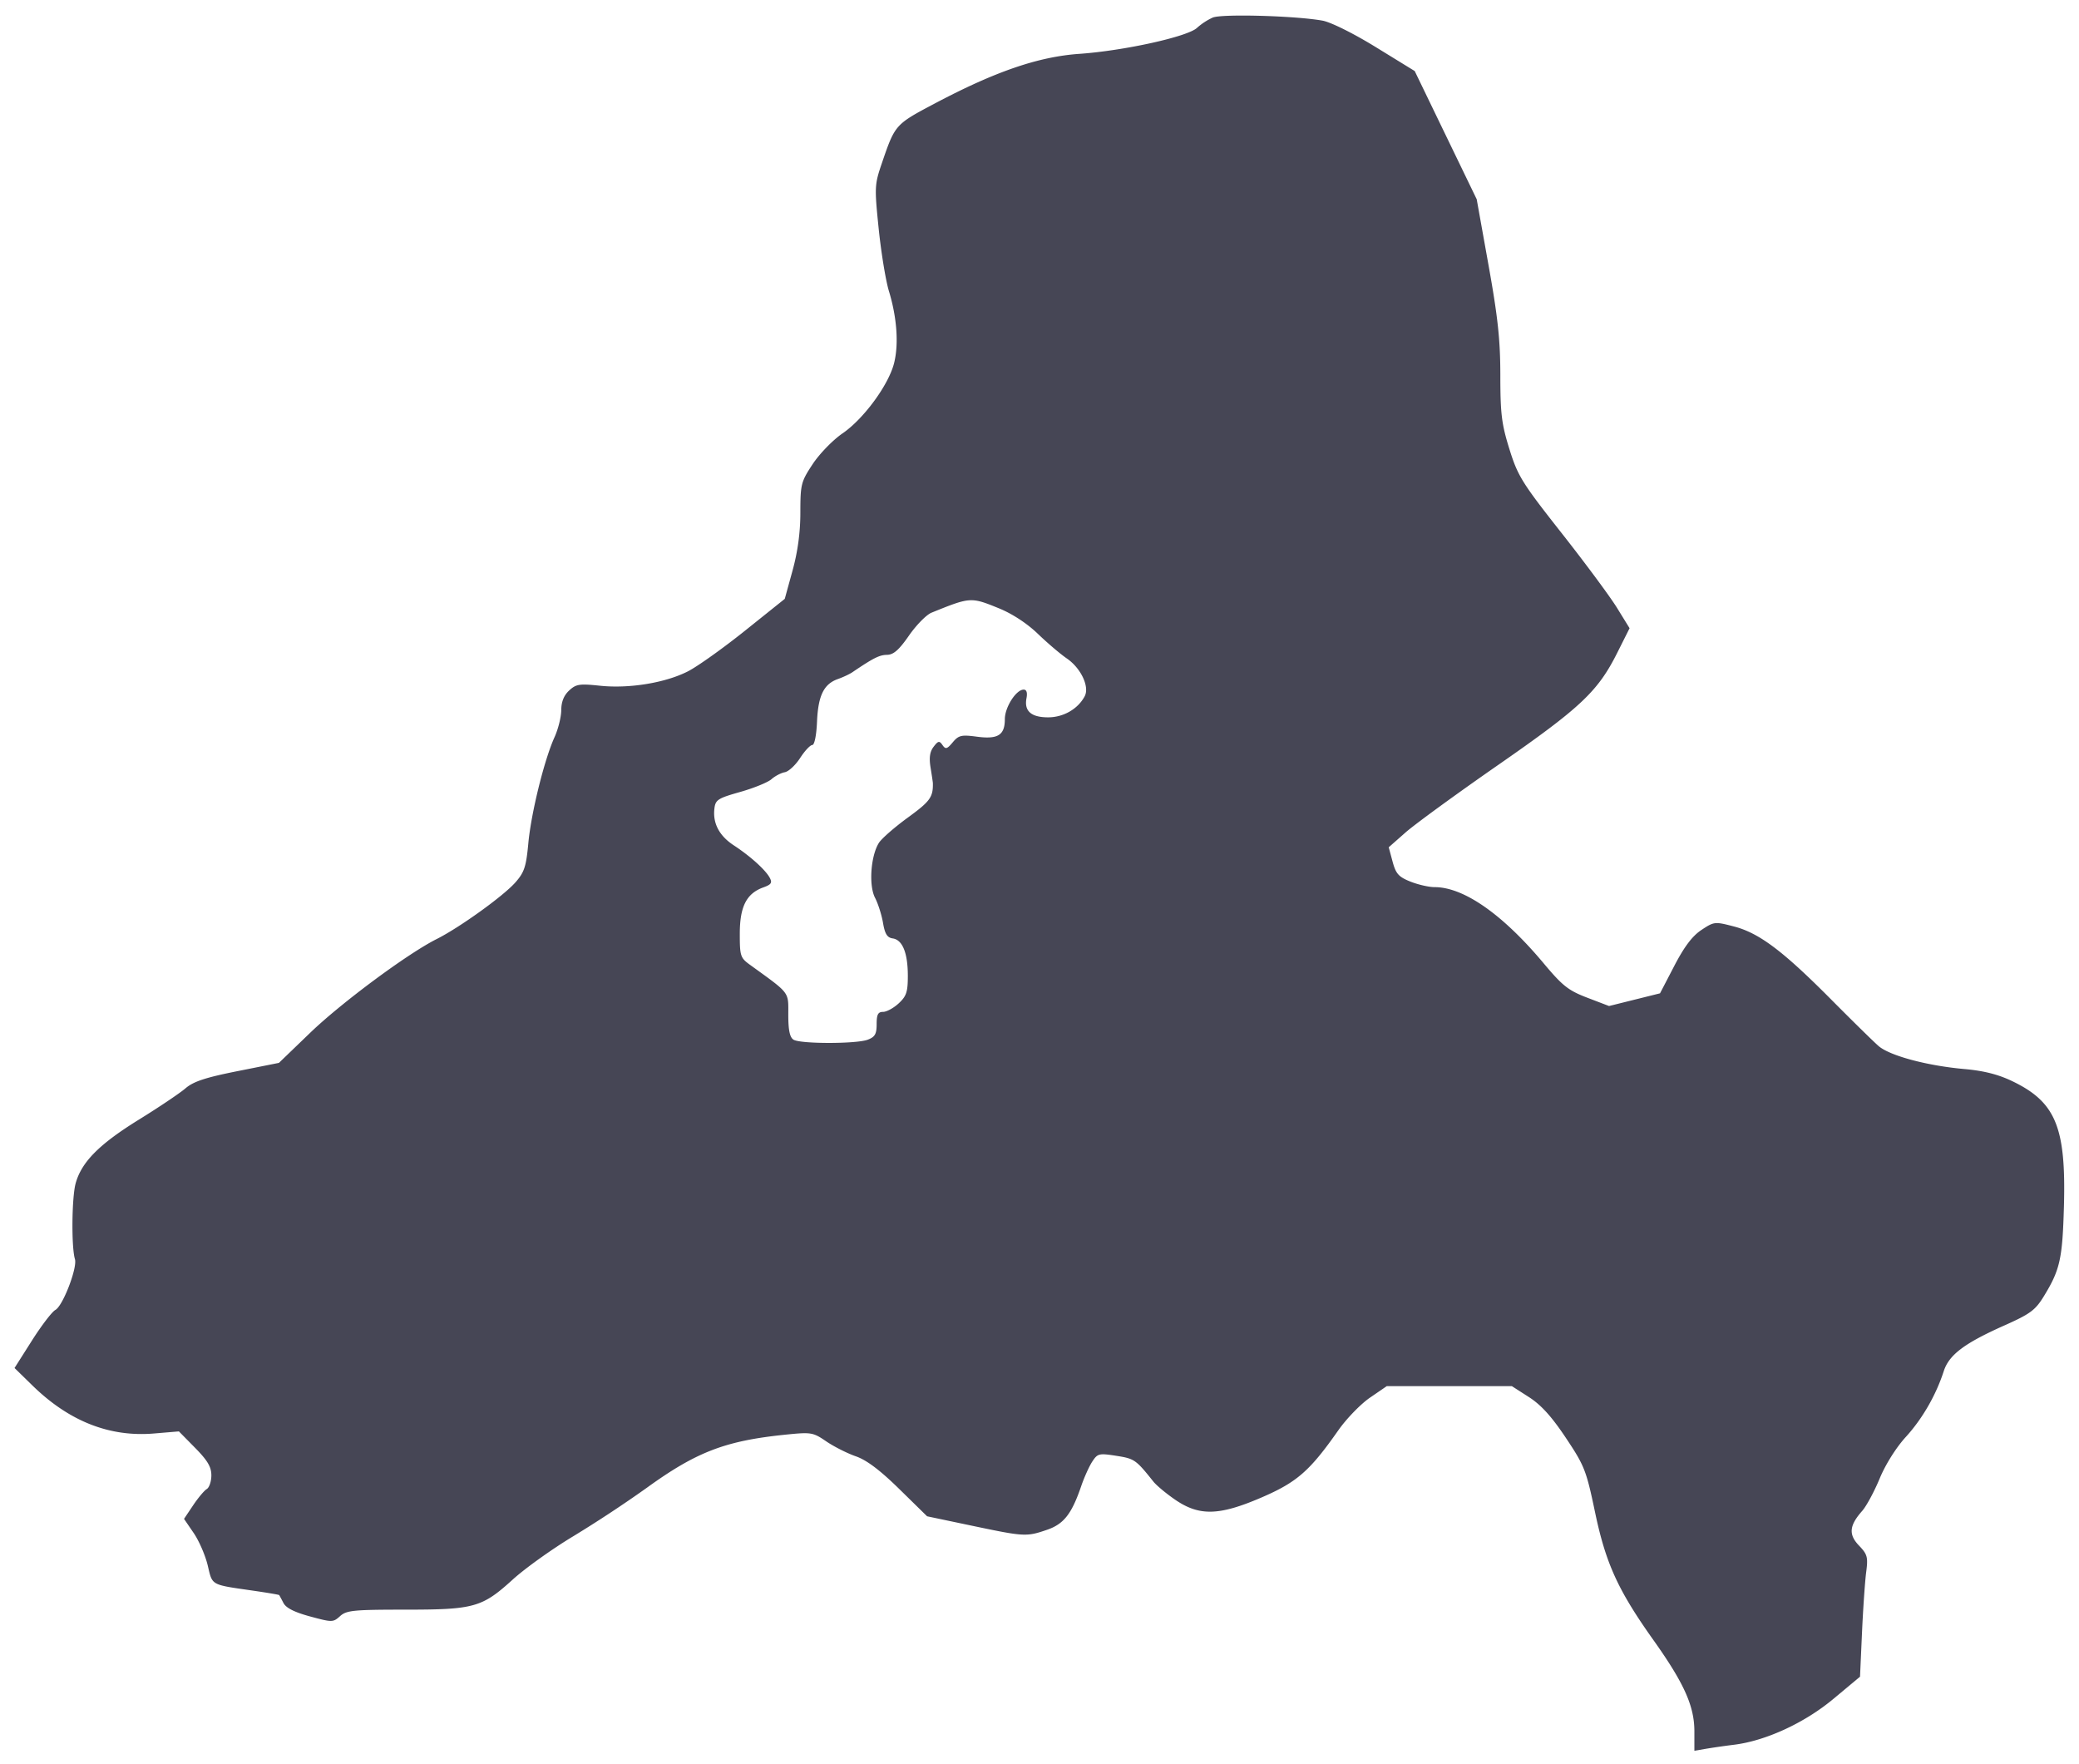 <svg xmlns="http://www.w3.org/2000/svg" width="165.019" height="140.001"><path d="M96.261 1.394a5.045 5.045 0 0 0-1.251.819c-.744.699-5.793 1.814-9.338 2.061-3.251.227-6.672 1.4-11.455 3.929-3.164 1.673-3.17 1.68-4.211 4.723-.59 1.726-.6 1.909-.261 5.226.194 1.891.559 4.119.812 4.951.638 2.092.789 4.212.409 5.722-.436 1.729-2.417 4.427-4.094 5.574-.758.519-1.819 1.61-2.359 2.425-.932 1.409-.981 1.599-.985 3.85a17.285 17.285 0 0 1-.621 4.612l-.617 2.243-3.16 2.53c-1.739 1.392-3.778 2.843-4.531 3.226-1.804.915-4.668 1.382-6.977 1.138-1.628-.172-1.897-.13-2.448.381-.416.385-.621.896-.625 1.557-.003.541-.244 1.507-.534 2.147-.813 1.79-1.858 6.023-2.08 8.424-.172 1.854-.317 2.295-1.022 3.097-.945 1.077-4.444 3.594-6.259 4.503-2.296 1.151-7.546 5.043-10.039 7.441l-2.475 2.383-3.298.658c-2.543.508-3.487.82-4.125 1.367-.455.39-2.112 1.503-3.682 2.473-3.145 1.943-4.556 3.362-5.028 5.055-.311 1.113-.349 5.066-.059 6.018.209.685-.957 3.719-1.553 4.038-.264.141-1.101 1.235-1.861 2.432l-1.38 2.175 1.417 1.385c2.905 2.841 6.124 4.112 9.657 3.813l1.972-.166 1.289 1.308c.987 1.003 1.288 1.511 1.288 2.179 0 .478-.165.969-.366 1.09-.201.121-.689.703-1.084 1.293l-.72 1.073.77 1.127c.424.62.924 1.778 1.113 2.573.38 1.605.203 1.506 3.576 1.994 1.128.163 2.07.322 2.094.354.024.031.177.315.341.631.203.392.874.73 2.11 1.065 1.757.475 1.83.475 2.382-.024.508-.46 1.061-.515 5.147-.515 5.502 0 6.114-.171 8.565-2.395.983-.893 3.149-2.44 4.813-3.439a99.422 99.422 0 0 0 5.849-3.857c3.91-2.825 6.206-3.706 10.92-4.191 2.113-.217 2.231-.198 3.3.529.609.415 1.665.947 2.346 1.184.857.298 1.916 1.096 3.446 2.595l2.208 2.164 3.568.75c4.152.872 4.313.881 5.938.327 1.342-.457 1.968-1.253 2.725-3.466.239-.7.636-1.58.882-1.955.421-.642.536-.67 1.91-.455 1.436.225 1.549.304 2.939 2.045.247.309 1.023.955 1.725 1.436 1.918 1.314 3.487 1.276 6.838-.166 2.832-1.219 3.845-2.103 6.111-5.334.647-.923 1.778-2.09 2.513-2.595l1.337-.916h9.93l1.352.867c.967.621 1.802 1.541 2.93 3.232 1.48 2.217 1.623 2.581 2.312 5.87.861 4.108 1.824 6.22 4.644 10.187 2.438 3.429 3.249 5.239 3.249 7.248v1.535l.894-.154a60.72 60.72 0 0 1 2.269-.326c2.521-.316 5.591-1.735 7.88-3.644l2.105-1.755.157-3.486c.087-1.917.236-4.083.332-4.814.156-1.192.097-1.41-.57-2.106-.842-.879-.777-1.586.254-2.753.334-.378.957-1.533 1.385-2.566.461-1.115 1.304-2.457 2.074-3.3 1.314-1.441 2.394-3.313 3.013-5.222.42-1.298 1.632-2.213 4.807-3.627 2.06-.918 2.461-1.214 3.135-2.314 1.291-2.107 1.483-2.971 1.599-7.174.171-6.258-.655-8.249-4.111-9.907-1.11-.533-2.258-.823-3.789-.958-2.966-.263-5.935-1.06-6.818-1.831-.4-.349-2.088-2.006-3.752-3.682-3.84-3.867-5.718-5.279-7.717-5.801-1.523-.398-1.579-.392-2.583.273-.724.479-1.36 1.319-2.159 2.855l-1.132 2.176-2.023.504-2.023.504-1.729-.661c-1.499-.573-1.961-.937-3.457-2.724-3.264-3.899-6.345-6.051-8.665-6.051-.449 0-1.313-.198-1.92-.441-.931-.373-1.15-.619-1.41-1.582l-.307-1.14 1.336-1.177c.734-.647 4.041-3.057 7.348-5.354 6.556-4.554 7.915-5.833 9.453-8.9l.981-1.955-1.001-1.621c-.55-.891-2.533-3.567-4.407-5.946-3.13-3.975-3.465-4.514-4.128-6.641-.622-1.993-.722-2.808-.723-5.85-.001-2.814-.192-4.602-.938-8.761l-.937-5.226-2.461-5.088-2.46-5.088-3.083-1.895c-1.776-1.092-3.57-1.984-4.233-2.105-2.112-.385-7.99-.55-8.715-.244M79.283 48.277c1.062.431 2.237 1.2 3.089 2.02.756.729 1.791 1.61 2.3 1.958 1.128.772 1.827 2.253 1.421 3.011-.539 1.007-1.685 1.666-2.899 1.666-1.346 0-1.911-.498-1.718-1.512.086-.447.008-.689-.222-.689-.601 0-1.495 1.401-1.495 2.341 0 1.273-.547 1.618-2.217 1.396-1.233-.164-1.448-.114-1.918.446-.454.541-.57.572-.815.218-.247-.357-.342-.339-.705.137-.3.393-.369.864-.241 1.651.099.605.181 1.162.183 1.237.024 1.108-.224 1.449-1.979 2.725-1.055.767-2.093 1.675-2.307 2.016-.649 1.037-.813 3.372-.306 4.353.242.467.528 1.366.635 1.997.149.876.331 1.168.769 1.231.78.113 1.2 1.153 1.2 2.968 0 1.283-.11 1.616-.727 2.188-.401.371-.958.674-1.238.674-.4 0-.51.209-.51.97 0 .787-.132 1.019-.705 1.237-.904.344-5.353.343-5.896-.001-.294-.187-.412-.752-.412-1.973 0-1.875.186-1.632-3.05-3.976-.751-.544-.801-.697-.799-2.475.002-2.14.534-3.182 1.869-3.662.63-.227.723-.367.505-.768-.34-.628-1.544-1.713-2.851-2.569-1.149-.752-1.674-1.743-1.54-2.904.082-.711.26-.827 2.056-1.336 1.081-.307 2.195-.761 2.475-1.01.28-.249.757-.499 1.06-.554.302-.056.849-.563 1.215-1.129.365-.565.799-1.028.962-1.029.176-.002.331-.76.378-1.854.09-2.07.538-2.987 1.653-3.382.408-.144.928-.388 1.155-.542 1.685-1.14 2.144-1.37 2.75-1.38.517-.009.949-.388 1.742-1.53.579-.834 1.384-1.651 1.787-1.815 3.088-1.252 3.122-1.254 5.346-.35" fill="#464655" fill-rule="evenodd"/></svg>